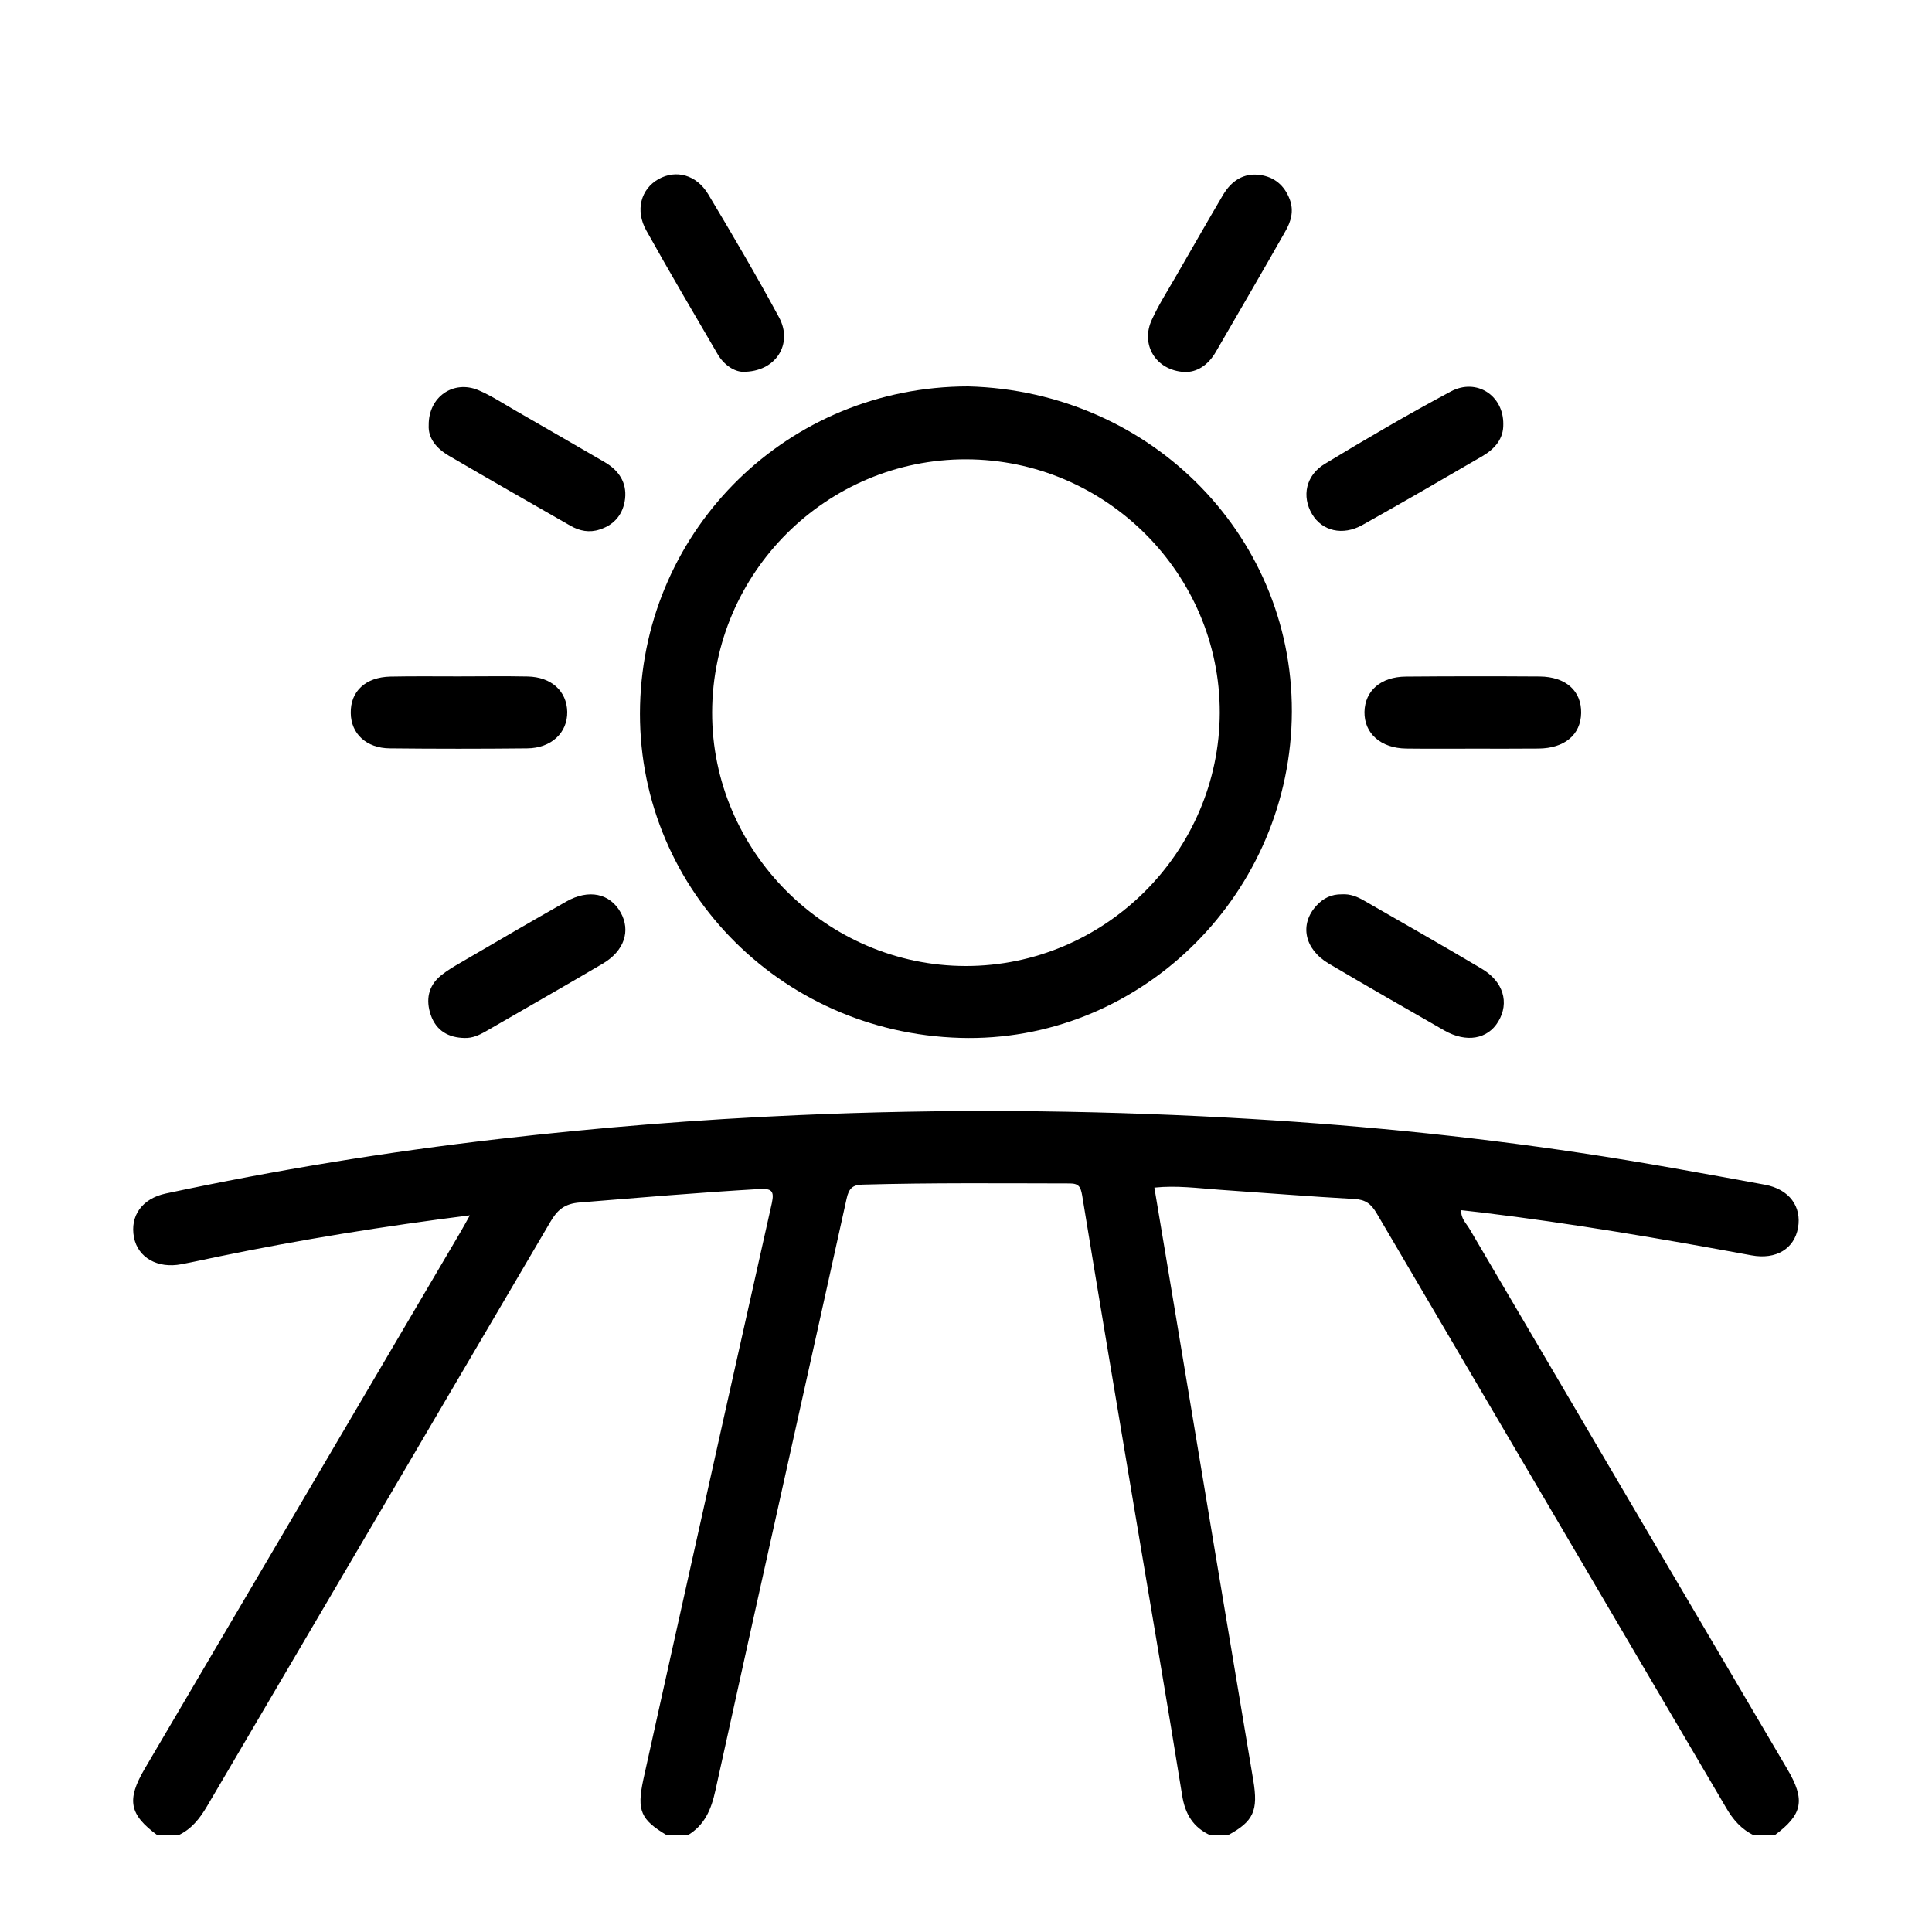 <svg width="20" height="20" viewBox="0 0 20 20" xmlns="http://www.w3.org/2000/svg">
	<path fill-rule="evenodd" d="M18.5,18.31c-1.097-1.864-2.195-3.727-3.289-5.591c-0.034-0.057-0.09-0.106-0.084-0.191
		c0.074,0.008,0.144,0.016,0.213,0.024c0.936,0.113,1.863,0.272,2.79,0.443c0.259,0.048,0.444-0.07,0.483-0.284
		c0.039-0.22-0.089-0.4-0.343-0.447c-0.633-0.116-1.266-0.233-1.901-0.328c-1.21-0.182-2.429-0.3-3.652-0.366
		c-1.484-0.081-2.971-0.092-4.456-0.026c-1.036,0.045-2.069,0.128-3.099,0.247c-1.157,0.133-2.305,0.321-3.445,0.564
		c-0.248,0.053-0.373,0.233-0.33,0.455c0.041,0.209,0.244,0.325,0.492,0.277c0.127-0.024,0.252-0.052,0.378-0.078
		c0.857-0.177,1.721-0.316,2.607-0.428c-0.04,0.071-0.07,0.128-0.103,0.183c-1.087,1.848-2.175,3.697-3.263,5.546
		C1.308,18.634,1.338,18.785,1.632,19c0.07,0,0.141,0,0.211,0c0.138-0.063,0.225-0.174,0.301-0.303
		c1.183-2.016,2.369-4.029,3.552-6.046c0.072-0.124,0.146-0.191,0.306-0.203c0.618-0.05,1.236-0.103,1.856-0.139
		c0.128-0.007,0.16,0.016,0.132,0.146c-0.334,1.487-0.666,2.976-0.997,4.465c-0.111,0.502-0.224,1.004-0.334,1.505
		C6.591,18.745,6.633,18.838,6.906,19c0.07,0,0.141,0,0.211,0c0.178-0.105,0.246-0.269,0.289-0.466
		c0.449-2.042,0.907-4.082,1.358-6.125c0.023-0.107,0.063-0.145,0.168-0.146c0.714-0.02,1.428-0.013,2.144-0.012
		c0.093,0,0.111,0.038,0.126,0.121c0.182,1.114,0.37,2.226,0.556,3.338c0.16,0.957,0.325,1.914,0.479,2.872
		c0.03,0.196,0.114,0.336,0.295,0.418c0.059,0,0.116,0,0.176,0c0.271-0.144,0.318-0.258,0.266-0.57
		c-0.267-1.587-0.53-3.173-0.794-4.76c-0.077-0.456-0.151-0.912-0.23-1.376c0.229-0.024,0.45,0.006,0.67,0.022
		c0.467,0.032,0.935,0.07,1.401,0.096c0.116,0.006,0.173,0.052,0.229,0.146c1.205,2.052,2.412,4.101,3.617,6.153
		c0.072,0.125,0.159,0.226,0.291,0.289c0.07,0,0.141,0,0.211,0C18.662,18.783,18.692,18.634,18.5,18.31z"/>
	<path fill-rule="evenodd" fill="none" d="M10.07,1c0.213,0.075,0.308,0.229,0.308,0.453c-0.001,0.45,0.003,0.899-0.001,1.35
		C10.373,3.131,10.138,3.32,9.87,3.22C9.692,3.154,9.624,3.01,9.622,2.836c-0.004-0.473-0.002-0.946,0-1.419
		c0-0.211,0.11-0.348,0.308-0.417C9.976,1,10.023,1,10.07,1z"/>
	<path fill-rule="evenodd" d="M7.688,3.849C7.604,3.846,7.496,3.783,7.427,3.663C7.179,3.239,6.93,2.815,6.691,2.387
		c-0.118-0.21-0.057-0.43,0.126-0.533C6.998,1.753,7.209,1.808,7.331,2.01c0.252,0.421,0.501,0.845,0.734,1.276
		C8.212,3.558,8.034,3.853,7.688,3.849z"/>
	<path fill-rule="evenodd" d="M12.26,3.851c-0.3-0.018-0.456-0.288-0.335-0.544c0.07-0.153,0.162-0.297,0.246-0.443
		c0.164-0.284,0.326-0.568,0.492-0.85c0.085-0.141,0.21-0.226,0.379-0.203c0.149,0.02,0.254,0.107,0.309,0.252
		c0.046,0.121,0.013,0.232-0.047,0.335c-0.236,0.416-0.478,0.831-0.718,1.245C12.506,3.782,12.388,3.856,12.26,3.851z"/>
	<path fill-rule="evenodd" d="M4.438,4.401C4.435,4.107,4.695,3.931,4.952,4.039c0.139,0.059,0.267,0.145,0.399,0.22
		c0.303,0.174,0.607,0.35,0.91,0.526c0.144,0.084,0.228,0.209,0.21,0.376c-0.018,0.155-0.105,0.27-0.262,0.32
		C6.102,5.517,6.001,5.497,5.906,5.443c-0.42-0.241-0.842-0.481-1.261-0.726C4.52,4.643,4.43,4.538,4.438,4.401z"/>
	<path fill-rule="evenodd" d="M15.562,4.391c0.003,0.15-0.086,0.254-0.213,0.329c-0.414,0.241-0.828,0.481-1.246,0.715
		c-0.204,0.114-0.418,0.062-0.521-0.114c-0.108-0.182-0.065-0.4,0.132-0.519c0.429-0.259,0.863-0.514,1.306-0.75
		C15.285,3.911,15.565,4.094,15.562,4.391z"/>
	<path fill-rule="evenodd" d="M13.891,9.258c0.086-0.006,0.161,0.025,0.231,0.066c0.404,0.232,0.812,0.464,1.213,0.702
		c0.229,0.134,0.292,0.354,0.175,0.549c-0.11,0.183-0.33,0.222-0.557,0.093c-0.4-0.229-0.8-0.458-1.198-0.693
		c-0.254-0.151-0.304-0.408-0.127-0.6C13.699,9.297,13.785,9.256,13.891,9.258z"/>
	<path fill-rule="evenodd" d="M4.812,10.745c-0.168-0.002-0.295-0.074-0.352-0.236c-0.054-0.156-0.029-0.302,0.105-0.411
		c0.063-0.051,0.134-0.093,0.205-0.134c0.363-0.212,0.726-0.424,1.092-0.631C6.095,9.2,6.315,9.249,6.425,9.446
		c0.106,0.19,0.038,0.398-0.186,0.53c-0.402,0.237-0.809,0.468-1.213,0.702C4.959,10.716,4.891,10.747,4.812,10.745z"/>
	<path fill-rule="evenodd" d="M15.242,7.75c-0.228,0-0.456,0.002-0.684-0.001c-0.265-0.003-0.437-0.158-0.433-0.38
		c0.005-0.219,0.169-0.363,0.428-0.365C15.017,7,15.477,7,15.938,7.003c0.271,0.002,0.434,0.149,0.43,0.378
		c-0.004,0.225-0.172,0.366-0.442,0.368C15.698,7.751,15.47,7.75,15.242,7.75z"/>
	<path fill-rule="evenodd" d="M4.744,7.002c0.24,0,0.479-0.004,0.718,0.001c0.247,0.005,0.405,0.152,0.41,0.365
		c0.004,0.217-0.165,0.377-0.415,0.379c-0.473,0.005-0.946,0.005-1.42,0C3.793,7.746,3.633,7.595,3.631,7.381
		C3.627,7.157,3.784,7.009,4.042,7.004C4.275,6.999,4.51,7.002,4.744,7.002z"/>
	<path fill-rule="evenodd" d="M10.023,4C8.159,4.001,6.675,5.468,6.626,7.298c-0.05,1.858,1.425,3.391,3.313,3.446
		c1.831,0.054,3.38-1.433,3.433-3.292C13.424,5.585,11.935,4.05,10.023,4z M9.996,10c-1.441-0.002-2.628-1.19-2.624-2.627
		c0.004-1.446,1.186-2.621,2.63-2.618c1.446,0.003,2.628,1.185,2.625,2.624C12.622,8.82,11.437,10.001,9.996,10z"/>
</svg>
